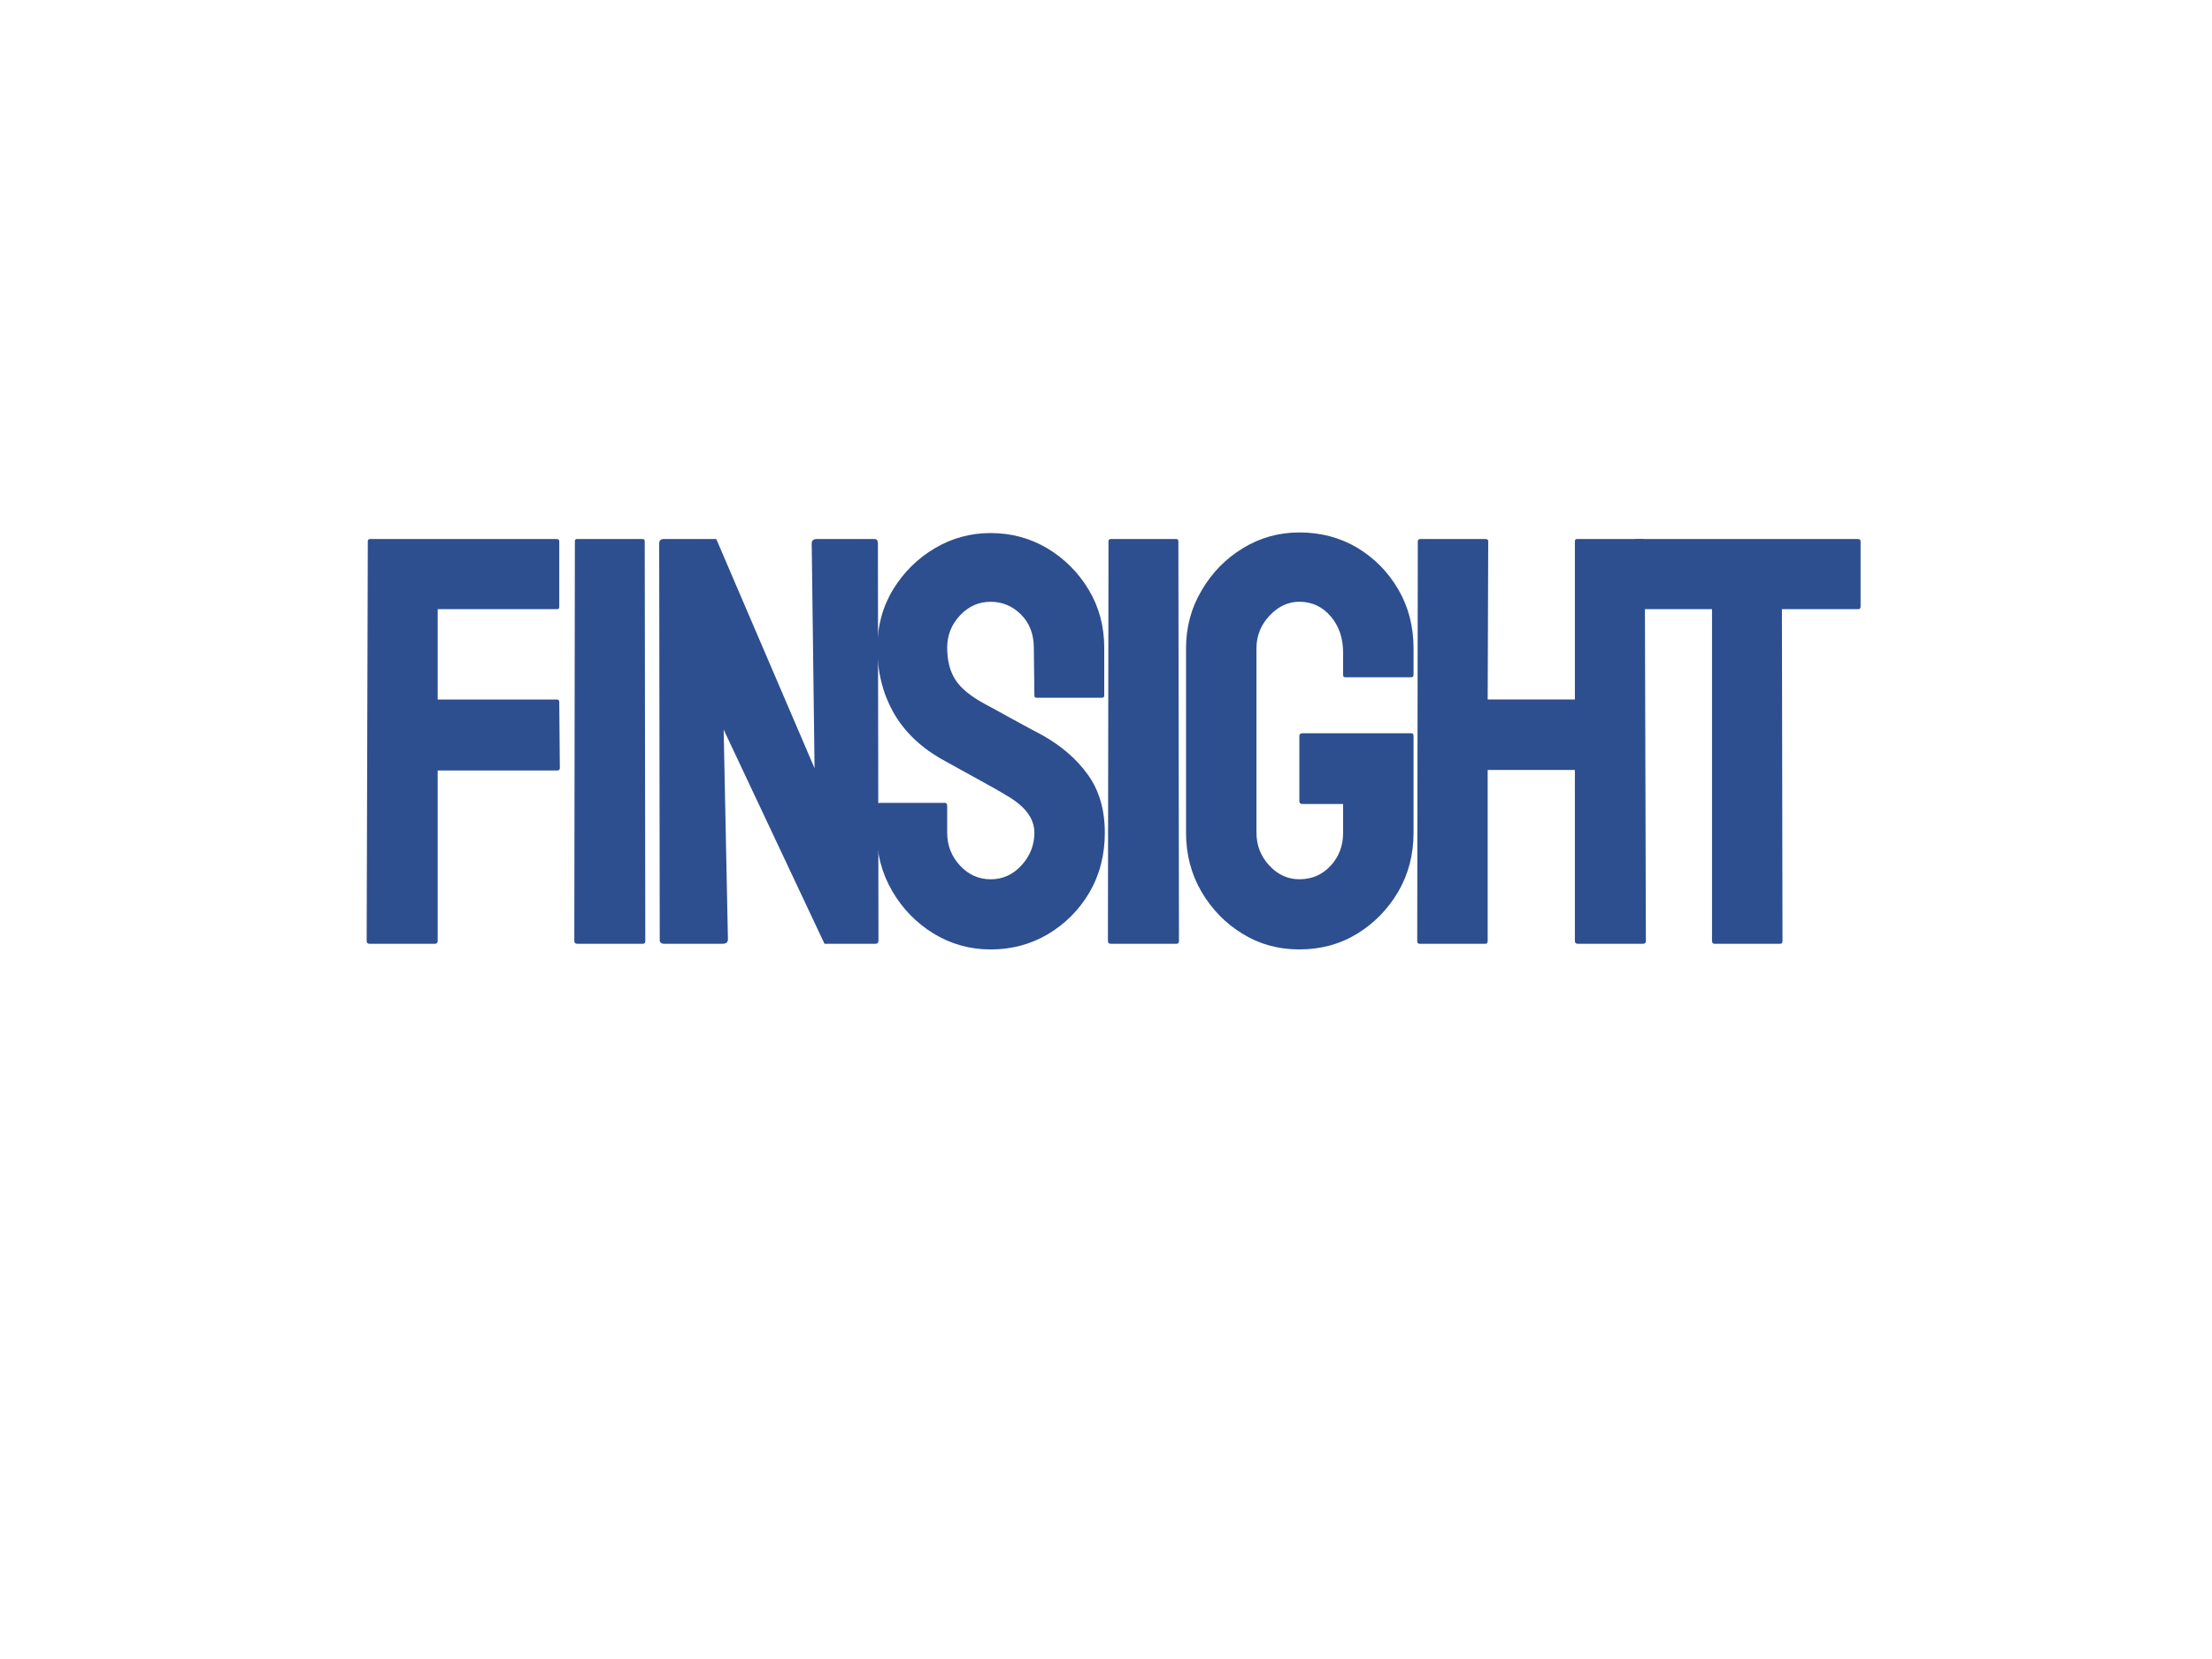 <svg xmlns="http://www.w3.org/2000/svg" xml:space="preserve" width="2000" height="1500" data-id="lg_aYDwHZFkXILaYuZBn7" data-version="1" viewBox="0 0 2000 1500"><path fill="#fff" stroke="transparent" d="M0 0h2000v1500H0z"/><g data-padding="20"><g transform="translate(-1661.29 -1255.097)scale(2.592)"><rect width="586.952" height="241.373" x="365.811" y="272.097" fill="none" rx="0" ry="0" transform="matrix(.95 0 0 .95 400.48 400.48)"/><path fill="#2d4f8f" d="M792.61 813.44h-22.782q-.997 0-.997-.999l.399-139.413q0-.788.788-.788h65q.997 0 .997.79v22.894q0 .788-.798.788h-41.61v31.512h41.61q.798 0 .798.988l.2 22.99q0 .788-.998.788h-41.61v59.451q0 .997-.997.997m72.627 0h-22.99q-.988 0-.988-.998l.2-139.413q0-.788.788-.788h22.79q.789 0 .789.79l.2 139.411q0 .997-.789.997m27.721.002h-20.311q-1.587 0-1.587-1.397l-.19-138.216q0-1.586 1.577-1.586h18.335l34.286 79.962-.998-78.375q0-1.587 1.786-1.587h20.112q1.197 0 1.197 1.586l.19 138.415q0 1.197-.988 1.197h-17.832l-35.178-74.717 1.491 73.131q0 1.586-1.89 1.586"/><path fill="#2d4f8f" d="M986.495 815.414q-10.802 0-19.922-5.548-9.015-5.548-14.411-14.81-5.406-9.262-5.406-20.368v-9.31q0-1.092.988-1.092h22.79q.798 0 .798 1.092v9.31q0 6.64 4.456 11.448 4.456 4.806 10.706 4.806 6.337 0 10.792-4.902 4.465-4.91 4.465-11.352 0-7.429-9.709-12.977-1.586-.988-4.113-2.422-2.527-1.444-5.995-3.325t-6.735-3.715q-3.278-1.833-6.346-3.515-11.096-6.545-16.502-16.397-5.396-9.86-5.396-22.144 0-11.296 5.548-20.416 5.548-9.015 14.516-14.316t19.475-5.3q10.792 0 19.817 5.347 9.016 5.453 14.412 14.47t5.396 20.215v16.644q0 .788-.789.788h-22.79q-.789 0-.789-.788l-.199-16.644q0-7.135-4.456-11.6-4.465-4.455-10.602-4.455-6.25 0-10.706 4.76-4.455 4.75-4.455 11.295 0 6.63 2.821 11.096 2.822 4.455 10.355 8.521.789.39 3.667 1.976 2.869 1.587 6.394 3.525 3.515 1.928 6.384 3.467 2.878 1.53 3.467 1.834 10.108 5.643 16.008 13.87 5.89 8.217 5.89 20.206 0 11.6-5.349 20.815-5.453 9.215-14.468 14.563t-20.007 5.35m64.885-1.977h-22.981q-.997 0-.997-.997l.199-139.413q0-.788.798-.788h22.781q.798 0 .798.79l.2 139.411q0 .997-.798.997m42.797 1.966q-10.991 0-19.817-5.453-8.911-5.443-14.316-14.658-5.397-9.215-5.397-20.615v-64.306q0-11.096 5.444-20.206 5.358-9.215 14.373-14.716t19.713-5.5q11.2 0 20.216 5.348 9.015 5.453 14.316 14.564 5.301 9.12 5.301 20.51v9.32q0 .788-.988.788h-22.79q-.788 0-.788-.788v-7.733q0-7.724-4.361-12.778t-10.906-5.054q-5.842 0-10.402 4.855-4.56 4.854-4.56 11.39v64.306q0 6.64 4.465 11.447 4.455 4.807 10.497 4.807 6.546 0 10.906-4.712 4.36-4.702 4.36-11.542v-10.004h-14.174q-1.092 0-1.092-.988v-22.695q0-.988 1.093-.988h37.952q.789 0 .789.988v33.687q0 11.4-5.349 20.615-5.453 9.215-14.364 14.658-8.92 5.453-20.121 5.453m64.894-1.966h-22.99q-.788 0-.788-.998l.2-139.413q0-.788.987-.788h22.591q.988 0 .988.79l-.19 55.194h30.42V673.03q0-.789.788-.789h22.591q.988 0 .988.79l.399 139.411q0 .997-.988.997h-22.79q-.988 0-.988-.997v-59.65h-30.42v59.65q0 .997-.798.997"/><path fill="#2d4f8f" d="M1261.918 813.44h-22.895q-.893 0-.893-.999V696.712h-26.353q-.988 0-.988-.988l.2-22.695q0-.789.788-.789h77.093q1.083 0 1.083.79v22.694q0 .988-.789.988h-26.657l.2 115.73q0 .996-.789.996"/></g><path fill="transparent" stroke="transparent" stroke-width="2.688" d="M250 442.204h1500v615.592H250z"/></g></svg>